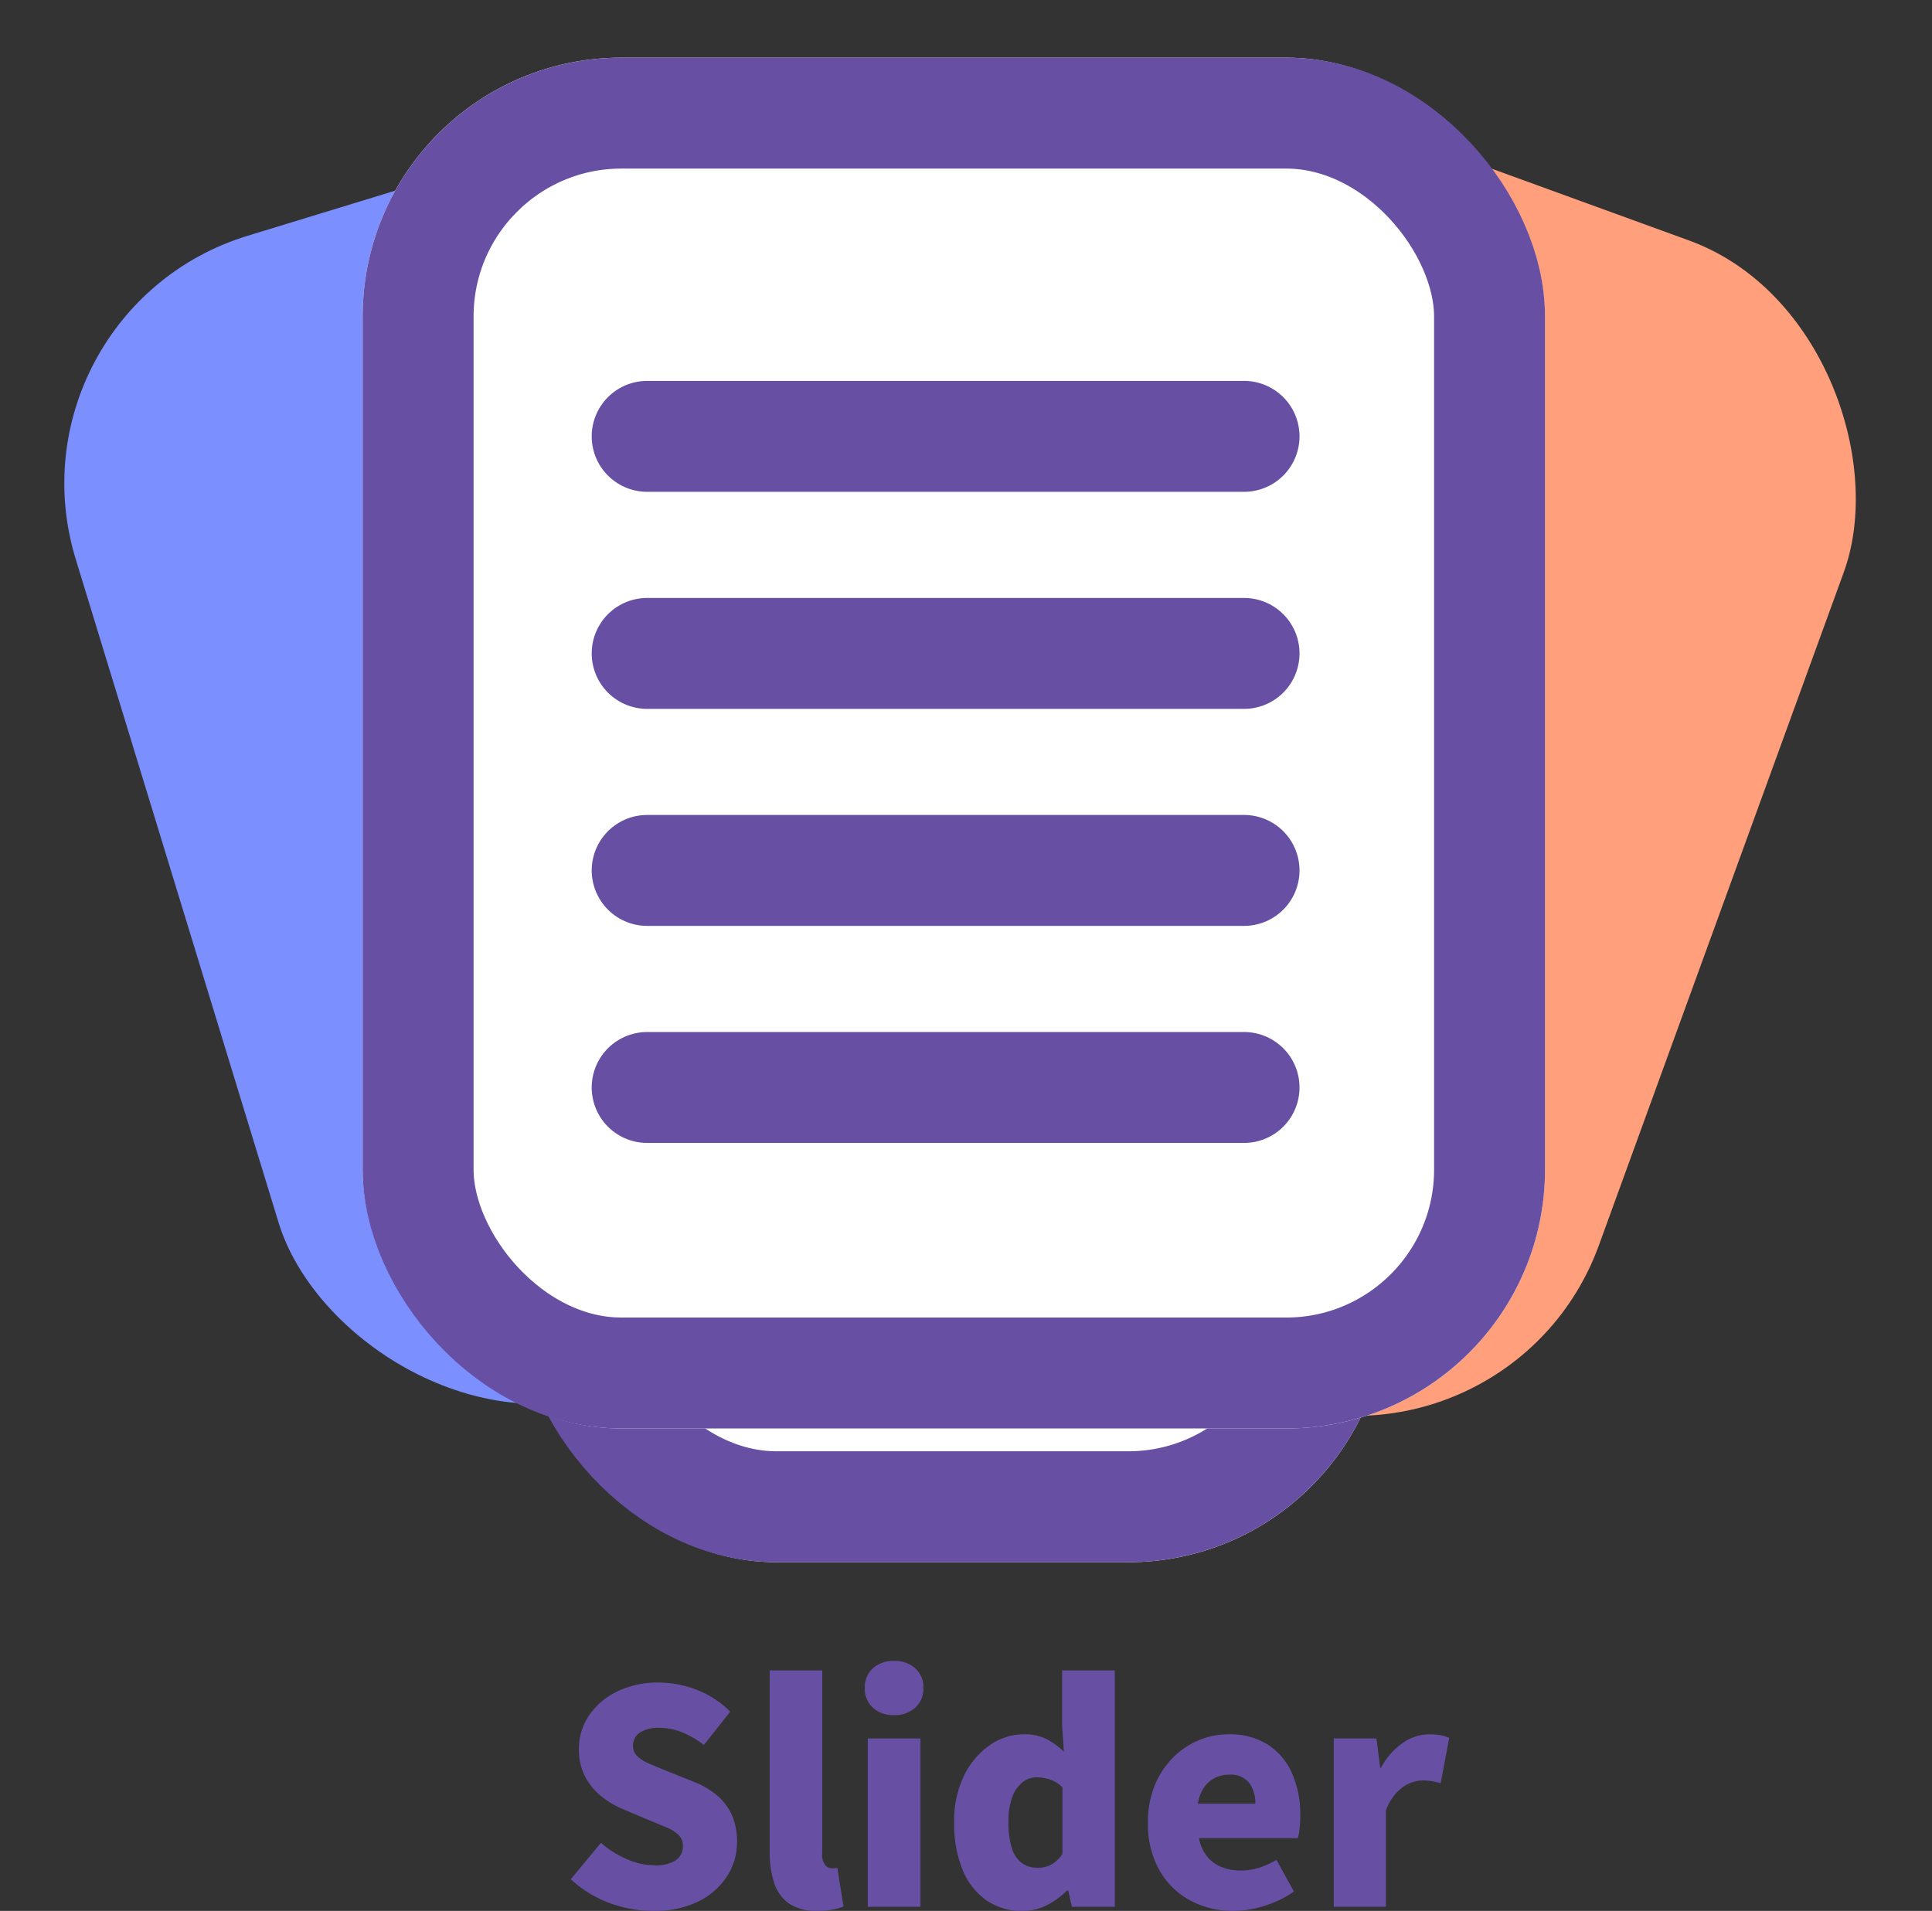 <svg xmlns="http://www.w3.org/2000/svg" width="52.246" height="51.679" viewBox="0 0 52.246 51.679">
  <rect x="0" y="0" width="52.246" height="51.679" fill="#333333" stroke="none"/>
  <g id="グループ_69" data-name="グループ 69" transform="translate(-188.877 -851.433)">
    <g id="グループ_43" data-name="グループ 43" transform="translate(3.723 5.018)">
      <rect id="長方形_29" data-name="長方形 29" width="25.544" height="32.764" rx="7" transform="translate(185.154 854.839) rotate(-17)" fill="#7b8fff"/>
      <rect id="長方形_30" data-name="長方形 30" width="26.014" height="33.367" rx="7" transform="matrix(0.94, 0.342, -0.342, 0.94, 212.955, 846.415)" fill="#ff9f7b"/>
      <g id="長方形_31" data-name="長方形 31" transform="translate(199.154 851.591)" fill="#fff" stroke="#6750a4" stroke-width="3">
        <rect width="23.51" height="37.073" rx="7" stroke="none"/>
        <rect x="1.5" y="1.5" width="20.51" height="34.073" rx="5.5" fill="none"/>
      </g>
      <g id="長方形_28" data-name="長方形 28" transform="translate(194.961 847.974)" fill="#fff" stroke="#6750a4" stroke-width="3">
        <rect width="31.974" height="37.073" rx="7" stroke="none"/>
        <rect x="1.5" y="1.5" width="28.974" height="34.073" rx="5.5" fill="none"/>
      </g>
      <line id="線_11" data-name="線 11" x2="16.141" transform="translate(202.655 858.216)" fill="none" stroke="#6750a4" stroke-linecap="round" stroke-width="3"/>
      <line id="線_12" data-name="線 12" x2="16.141" transform="translate(202.655 864.086)" fill="none" stroke="#6750a4" stroke-linecap="round" stroke-width="3"/>
      <line id="線_13" data-name="線 13" x2="16.141" transform="translate(202.655 869.955)" fill="none" stroke="#6750a4" stroke-linecap="round" stroke-width="3"/>
      <line id="線_14" data-name="線 14" x2="16.141" transform="translate(202.655 875.825)" fill="none" stroke="#6750a4" stroke-linecap="round" stroke-width="3"/>
    </g>
    <path id="パス_29" data-name="パス 29" d="M2.536.112A3.38,3.38,0,0,1,1.364-.1,3.161,3.161,0,0,1,.312-.744l.816-.984a2.676,2.676,0,0,0,.7.44,1.863,1.863,0,0,0,.74.168.99.99,0,0,0,.588-.14.449.449,0,0,0,.188-.38.392.392,0,0,0-.1-.284.976.976,0,0,0-.292-.2Q2.76-2.208,2.5-2.312l-.76-.32a2.477,2.477,0,0,1-.588-.344,1.684,1.684,0,0,1-.448-.536,1.565,1.565,0,0,1-.172-.752,1.591,1.591,0,0,1,.276-.912,1.924,1.924,0,0,1,.764-.648,2.506,2.506,0,0,1,1.12-.24,2.867,2.867,0,0,1,1.032.2,2.56,2.56,0,0,1,.9.588l-.712.9a2.563,2.563,0,0,0-.584-.34A1.7,1.7,0,0,0,2.7-4.84a.906.906,0,0,0-.516.128.411.411,0,0,0-.188.36.373.373,0,0,0,.116.28,1.074,1.074,0,0,0,.316.2q.2.088.464.192l.744.3a2.214,2.214,0,0,1,.632.368,1.511,1.511,0,0,1,.4.532,1.757,1.757,0,0,1,.14.732,1.689,1.689,0,0,1-.268.92,1.932,1.932,0,0,1-.776.684A2.669,2.669,0,0,1,2.536.112Zm4.448,0a1.319,1.319,0,0,1-.772-.2,1.08,1.08,0,0,1-.4-.56,2.631,2.631,0,0,1-.12-.832V-6.392H7.112v4.96a.434.434,0,0,0,.084.308.239.239,0,0,0,.164.084.585.585,0,0,0,.072,0l.088-.012L7.688-.008A1.518,1.518,0,0,1,7.4.076,2.1,2.1,0,0,1,6.984.112ZM8.344,0V-4.552H9.768V0Zm.712-5.184a.814.814,0,0,1-.576-.2.7.7,0,0,1-.216-.536.686.686,0,0,1,.216-.528.814.814,0,0,1,.576-.2.817.817,0,0,1,.572.2.679.679,0,0,1,.22.528.689.689,0,0,1-.22.536A.817.817,0,0,1,9.056-5.184Zm3.488,5.3a1.7,1.7,0,0,1-.988-.288A1.842,1.842,0,0,1,10.908-1a3.259,3.259,0,0,1-.228-1.28,2.773,2.773,0,0,1,.272-1.276,2.115,2.115,0,0,1,.7-.82,1.605,1.605,0,0,1,.9-.288,1.353,1.353,0,0,1,.624.128,2.01,2.01,0,0,1,.472.344l-.048-.68v-1.52h1.424V0h-1.16l-.1-.44h-.032a2.107,2.107,0,0,1-.552.4A1.416,1.416,0,0,1,12.544.112Zm.376-1.168a.838.838,0,0,0,.372-.08.863.863,0,0,0,.316-.3V-3.232a.908.908,0,0,0-.344-.212A1.181,1.181,0,0,0,12.9-3.5a.6.6,0,0,0-.364.128.9.9,0,0,0-.28.392,1.842,1.842,0,0,0-.108.688,2.28,2.28,0,0,0,.092.708.788.788,0,0,0,.268.4A.688.688,0,0,0,12.92-1.056ZM18.24.112a2.436,2.436,0,0,1-1.18-.284,2.1,2.1,0,0,1-.832-.82A2.544,2.544,0,0,1,15.92-2.28a2.6,2.6,0,0,1,.18-.992,2.291,2.291,0,0,1,.488-.752,2.145,2.145,0,0,1,.7-.476,2.026,2.026,0,0,1,.8-.164,1.921,1.921,0,0,1,1.088.288,1.767,1.767,0,0,1,.648.784,2.778,2.778,0,0,1,.216,1.12,3.051,3.051,0,0,1-.02.36,1.887,1.887,0,0,1-.044.256H17.3a1.127,1.127,0,0,0,.224.5.966.966,0,0,0,.392.284,1.4,1.4,0,0,0,.52.092,1.61,1.61,0,0,0,.48-.072,2.348,2.348,0,0,0,.48-.216l.472.856a2.811,2.811,0,0,1-.788.384A2.805,2.805,0,0,1,18.24.112Zm-.968-2.9h1.552a.923.923,0,0,0-.164-.56.644.644,0,0,0-.556-.224.819.819,0,0,0-.364.084.793.793,0,0,0-.3.256A1.068,1.068,0,0,0,17.272-2.792ZM20.944,0V-4.552H22.1l.1.792h.024a1.877,1.877,0,0,1,.6-.68,1.272,1.272,0,0,1,.692-.224,1.568,1.568,0,0,1,.332.028,1.343,1.343,0,0,1,.22.068l-.232,1.224q-.128-.032-.24-.052a1.521,1.521,0,0,0-.264-.02.953.953,0,0,0-.524.184,1.3,1.3,0,0,0-.452.632V0Z" transform="translate(204 903)" fill="#6750a4"/>
  </g>
</svg>
